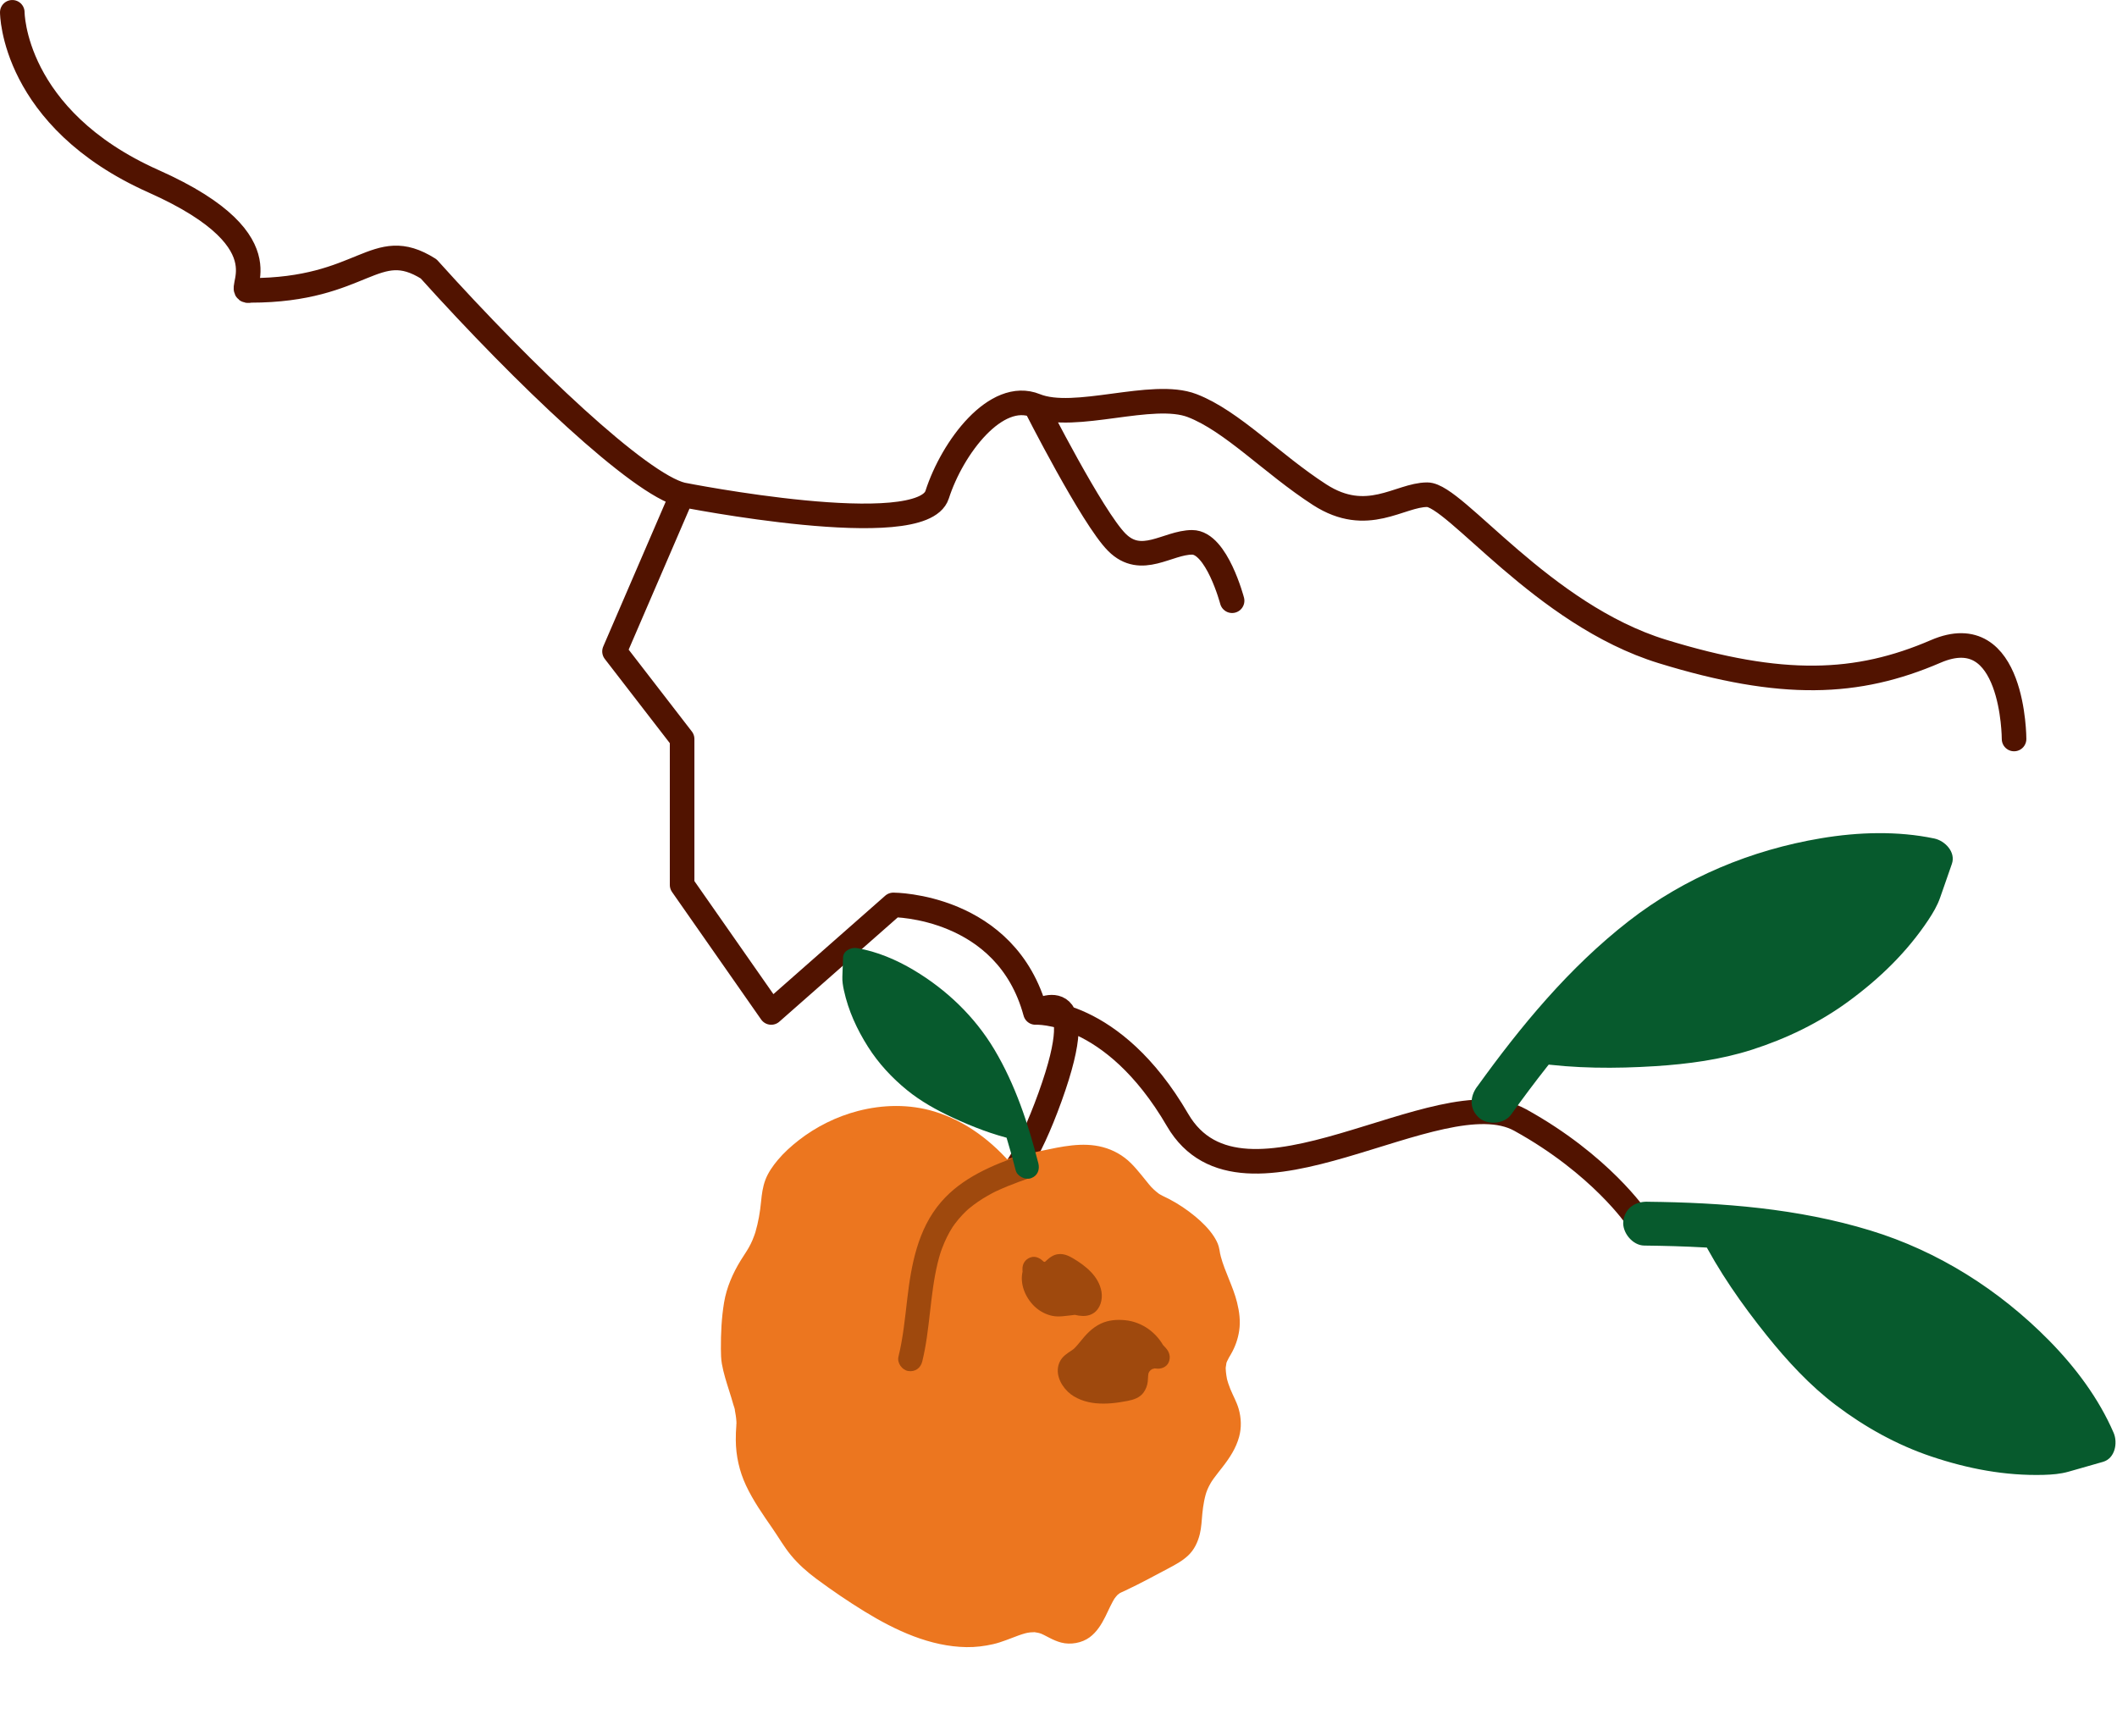 <svg width="689" height="565" viewBox="0 0 689 565" fill="none" xmlns="http://www.w3.org/2000/svg">
<path d="M4 4.004C4 4.004 4 38.502 50 59.004C96 79.506 74.826 95.992 81.504 94.502C118.504 94.502 122 76.504 139.5 87.504C171 122.504 208.167 157.671 222 161.004M222 161.004C222 161.004 300.004 176.504 305 161.004C309.996 145.504 324.2 126.804 337 132.004M222 161.004L200 212.004L222 240.504V288.004L251 329.504L290.75 294.504C290.75 294.504 327.504 294.504 337 329.504M337 132.004C349.8 137.204 375 127.006 388 132.004C401 137.002 413.996 151.006 429.5 161.004C445.004 171.002 455.496 161.004 464.5 161.004C473.504 161.004 501.996 200.006 541 212.004C580.004 224.002 604.5 223.006 630 212.004C655.5 201.002 655.5 240.504 655.5 240.504M337 132.004C337 132.004 355.496 168.506 363.5 176.504C371.504 184.502 379.996 176.504 388 176.504C396.004 176.504 401 195.504 401 195.504M532.75 396.504C532.75 396.504 521.004 379.002 494.75 364.504C468.496 350.006 404.504 401.002 383.25 364.504C361.996 328.006 337 329.504 337 329.504M337 329.504C337 329.504 355.996 317.504 341.75 357.004C327.504 396.504 317.25 388.004 317.25 388.004" stroke="#511300" stroke-width="8" stroke-linecap="round" stroke-linejoin="round"/>
<path d="M326.723 381.835C295.898 345.217 255.483 373.769 252.301 386.963C251.433 390.552 251.602 394.381 250.751 397.97C247.76 410.61 245.676 407.826 240.777 419.785C238.574 425.156 238.211 439.405 238.75 443.03C239.673 449.255 244.109 458.138 243.573 464.344C242.456 477.343 246.787 484.14 254.47 495.067C256.64 498.155 258.477 501.483 260.929 504.367C264.001 507.982 267.915 510.747 271.786 513.472C287.693 524.676 306.869 536.469 324.726 530.563C328.309 529.374 331.721 527.481 335.528 527.301C342.417 526.961 344.274 532.705 350.71 530.452C356.834 528.301 357.13 517.179 363.114 514.705C367.178 513.022 376.283 508.013 380.168 505.996C389.742 501.026 385.54 494.554 388.914 484.237C391.088 477.575 397.894 473.243 399.508 466.401C401.338 458.609 396.507 456.101 395.245 448.062C393.927 439.692 398.319 440.371 399.464 432.085C400.618 423.795 394.058 414.991 393.07 407.439C392.543 403.377 384.874 396.477 377.015 392.869C371.003 390.109 368.276 382.778 362.698 379.17C356.745 375.329 349.17 376.544 342.425 377.912C329.938 380.433 316.426 383.573 308.751 393.579C298.186 407.356 303.166 427.587 300.032 444.904" fill="#EC761F"/>
<path d="M329.95 379.727C322.966 371.464 314.406 364.86 304.067 361.731C295.917 359.268 287.275 359.483 279.269 361.557C272.281 363.366 265.595 366.691 259.961 371.088C257.497 373.017 255.129 375.134 253.118 377.546C251.531 379.451 250.011 381.59 249.119 383.934C248.227 386.278 247.93 388.655 247.694 391.106C247.365 394.509 246.805 397.725 245.86 400.989C245.654 401.709 246.089 400.297 245.803 401.168C245.709 401.442 245.612 401.723 245.518 401.996C245.331 402.527 245.132 403.042 244.915 403.558C244.561 404.386 244.171 405.195 243.727 405.969C242.91 407.422 241.946 408.775 241.075 410.192C238.493 414.398 236.467 418.999 235.65 423.943C234.833 428.887 234.593 433.959 234.622 438.984C234.636 440.606 234.658 442.25 234.942 443.862C235.48 446.887 236.427 449.833 237.359 452.772C237.818 454.22 238.273 455.675 238.679 457.14C238.852 457.749 239.226 458.589 239.213 459.217C239.214 459.122 239.036 458.372 239.181 459.096C239.21 459.241 239.239 459.386 239.268 459.531C239.346 459.91 239.407 460.288 239.464 460.673C239.561 461.312 239.63 461.955 239.67 462.601C239.686 462.904 239.689 463.218 239.695 463.525C239.7 463.927 239.503 463.819 239.701 463.268C239.649 463.415 239.667 463.659 239.654 463.817C239.524 465.445 239.458 467.087 239.473 468.727C239.508 473.739 240.617 478.799 242.785 483.414C245.129 488.423 248.298 492.921 251.437 497.464C253.447 500.367 255.192 503.457 257.447 506.18C259.861 509.088 262.635 511.553 265.669 513.802C270.752 517.577 276.027 521.17 281.419 524.476C291.496 530.658 302.752 535.876 314.558 536.057C317.49 536.102 320.386 535.736 323.216 535.095C326.047 534.454 328.769 533.237 331.536 532.242C332.228 531.993 332.917 531.769 333.628 531.574C333.98 531.483 334.339 531.396 334.692 531.323C333.896 531.493 334.99 531.291 335.26 531.263C335.638 531.229 336.021 531.206 336.4 531.207C336.488 531.208 336.81 531.163 336.892 531.213C336.616 531.03 336.345 531.136 336.804 531.212C337.14 531.269 337.475 531.309 337.811 531.384C337.946 531.417 338.084 531.444 338.225 531.481C338.31 531.506 339.128 531.799 338.498 531.54C337.868 531.282 338.832 531.675 338.978 531.74C339.249 531.86 339.52 531.98 339.784 532.114C340.337 532.385 340.88 532.678 341.426 532.963C342.687 533.628 343.997 534.206 345.365 534.569C348.44 535.38 352.127 534.704 354.616 532.873C356.947 531.154 358.471 528.687 359.753 526.115C360.29 525.032 360.78 523.935 361.317 522.852C361.578 522.316 361.843 521.79 362.133 521.268C362.297 520.978 362.464 520.698 362.627 520.407C362.687 520.298 362.936 519.938 362.6 520.428C362.213 521.005 362.671 520.334 362.721 520.264C363.035 519.823 363.377 519.397 363.755 519.007C363.827 518.931 363.933 518.854 364.001 518.767C364.22 518.47 363.696 519.038 363.665 519.048C363.929 518.957 364.235 518.608 364.48 518.463C364.577 518.408 364.674 518.352 364.77 518.297C365.233 518.01 364.655 518.543 364.486 518.431C364.536 518.456 365.003 518.216 365.041 518.191C365.496 517.996 365.95 517.783 366.393 517.574C371.085 515.366 375.635 512.895 380.2 510.467C382.535 509.227 384.78 508.046 386.72 506.216C388.661 504.385 389.84 501.9 390.489 499.285C391.027 497.091 391.098 494.782 391.321 492.525C391.459 491.179 391.63 489.842 391.899 488.519C392.039 487.808 392.201 487.109 392.394 486.417C392.47 486.125 392.771 485.279 392.501 486.002C392.654 485.584 392.796 485.17 392.97 484.763C393.268 484.054 393.627 483.368 394.011 482.703C394.118 482.514 394.242 482.325 394.349 482.136C394.378 482.072 394.691 481.615 394.426 482.01C394.143 482.44 394.533 481.856 394.608 481.755C394.769 481.524 394.928 481.3 395.086 481.076C396.011 479.808 396.997 478.597 397.95 477.361C400.247 474.399 402.256 471.336 403.272 467.657C404.096 464.67 404 461.495 403.124 458.472C402.477 456.242 401.301 454.196 400.421 452.048C400.178 451.456 399.956 450.857 399.762 450.255C399.657 449.933 399.56 449.614 399.469 449.282C399.43 449.14 399.394 448.992 399.354 448.85C399.218 448.407 399.477 449.529 399.334 448.779C399.192 448.03 399.063 447.252 398.991 446.486C398.959 446.14 398.935 445.798 398.924 445.445C398.92 445.304 398.92 445.174 398.915 445.032C398.893 444.179 398.82 445.592 398.909 445.159C399.02 444.66 399.053 444.121 399.143 443.611C399.294 442.784 398.827 444.337 399.08 443.744C399.179 443.516 399.259 443.27 399.358 443.042C399.723 442.211 400.198 441.445 400.656 440.661C402.005 438.322 402.921 435.738 403.314 433.028C403.762 429.955 403.372 426.935 402.619 423.896C401.342 418.725 398.668 413.983 397.293 408.831C397.253 408.672 397.218 408.22 397.105 408.102C397.337 408.341 397.258 408.866 397.173 408.371C397.144 408.209 397.111 408.053 397.081 407.89C396.953 407.131 396.846 406.382 396.633 405.631C396.307 404.467 395.682 403.334 395.019 402.321C393.43 399.892 391.25 397.763 389.033 395.918C386.387 393.727 383.478 391.775 380.44 390.192C379.758 389.838 379.066 389.522 378.378 389.182C378.064 389.023 377.75 388.864 377.449 388.676C377.399 388.651 377.107 388.425 377.066 388.439C377.5 388.737 377.586 388.798 377.335 388.618C377.256 388.561 377.169 388.5 377.09 388.443C375.943 387.575 374.815 386.534 373.913 385.408C374.424 386.05 373.913 385.391 373.697 385.134C373.468 384.853 373.238 384.571 373.008 384.29C372.515 383.684 372.025 383.071 371.533 382.465C370.427 381.115 369.3 379.771 368.065 378.546C365.496 376.002 362.354 374.245 358.904 373.33C352.286 371.575 345.377 373.198 338.975 374.53C327.276 376.956 314.783 380.335 306.752 389.595C298.069 399.62 297.664 413.414 297.415 426.296C297.384 427.844 297.354 429.391 297.316 430.935C297.303 431.32 297.297 431.707 297.284 432.092C297.308 431.235 297.275 432.356 297.267 432.56C297.234 433.325 297.197 434.097 297.154 434.865C296.973 437.952 296.669 441.02 296.132 444.056C295.775 446.072 297.275 448.387 299.369 448.727C301.463 449.068 303.51 447.838 303.891 445.678C305.008 439.401 305.112 432.949 305.235 426.55C305.262 425.01 305.292 423.462 305.337 421.921C305.35 421.537 305.363 421.153 305.376 420.769C305.354 421.548 305.384 420.582 305.397 420.311C305.429 419.493 305.467 418.679 305.52 417.872C305.694 414.894 305.987 411.925 306.524 409.002C306.787 407.58 307.109 406.163 307.506 404.775C307.56 404.586 307.607 404.375 307.678 404.185C307.668 404.206 307.447 404.884 307.599 404.449C307.715 404.108 307.828 403.774 307.944 403.434C308.203 402.714 308.484 402.006 308.793 401.311C309.372 399.989 310.076 398.757 310.794 397.514C311.024 397.118 310.663 397.699 310.649 397.727C310.749 397.552 310.885 397.378 310.999 397.21C311.181 396.955 311.363 396.7 311.552 396.448C312.002 395.851 312.469 395.271 312.962 394.713C313.414 394.204 313.887 393.706 314.375 393.233C314.621 392.992 314.871 392.763 315.12 392.533C315.185 392.471 315.555 392.137 315.175 392.474C314.795 392.811 315.274 392.394 315.35 392.328C316.426 391.432 317.575 390.607 318.761 389.854C319.947 389.1 321.119 388.469 322.344 387.84C322.414 387.805 322.864 387.582 322.427 387.795C321.967 388.022 322.538 387.747 322.653 387.692C322.968 387.548 323.283 387.404 323.606 387.263C324.248 386.989 324.897 386.719 325.546 386.466C330.885 384.386 336.514 383.097 342.144 381.937C342.85 381.791 343.545 381.648 344.247 381.509C344.617 381.436 344.995 381.367 345.368 381.287C345.428 381.274 345.966 381.182 345.522 381.261C345.078 381.34 345.763 381.218 345.84 381.205C347.41 380.932 349.002 380.705 350.601 380.578C351.309 380.52 352.025 380.483 352.738 380.471C353.121 380.465 353.5 380.466 353.876 380.475C354.147 380.482 355.31 380.584 354.471 380.489C355.211 380.569 355.952 380.667 356.695 380.817C357.009 380.881 357.318 380.959 357.626 381.037C357.831 381.089 358.03 381.155 358.242 381.211C358.703 381.34 358.447 381.227 358.142 381.16C358.822 381.313 359.584 381.76 360.192 382.103C360.32 382.168 361.011 382.483 361.04 382.611C361.015 382.494 360.418 382.148 360.904 382.524C361.066 382.65 361.231 382.768 361.39 382.901C361.948 383.349 362.482 383.828 362.986 384.335C363.24 384.585 363.487 384.849 363.734 385.113C363.839 385.228 363.945 385.342 364.05 385.456C364.57 386.023 363.765 385.103 364.079 385.488C366.081 387.901 367.968 390.446 370.203 392.647C371.424 393.847 372.805 394.894 374.282 395.756C375.585 396.52 376.997 397.088 378.317 397.835C378.953 398.192 379.572 398.567 380.192 398.959C380.5 399.15 380.903 399.345 381.174 399.595C381.149 399.574 380.582 399.182 380.973 399.459C381.199 399.617 381.426 399.775 381.648 399.94C382.856 400.812 384.019 401.74 385.124 402.735C385.641 403.196 386.14 403.675 386.626 404.164C386.822 404.368 387.018 404.571 387.207 404.771C387.261 404.825 387.532 405.075 387.574 405.174C387.52 405.026 387.056 404.547 387.403 404.992C387.75 405.437 388.115 405.883 388.439 406.36C388.586 406.573 388.73 406.793 388.86 407.024C388.915 407.113 388.967 407.209 389.019 407.305C389.363 407.87 388.734 406.596 388.877 407.025C388.99 407.368 389.112 407.803 389.276 408.13C389.269 408.109 389.111 407.091 389.141 407.61C389.148 407.726 389.169 407.85 389.194 407.967C389.246 408.288 389.301 408.603 389.364 408.921C389.645 410.331 390.007 411.722 390.463 413.1C391.28 415.571 392.319 417.965 393.26 420.396C393.733 421.608 394.191 422.83 394.587 424.073C394.785 424.686 394.965 425.298 395.125 425.917C395.196 426.179 395.236 426.451 395.317 426.709C394.985 425.725 395.311 426.741 395.366 427.038C395.476 427.65 395.558 428.264 395.604 428.878C395.628 429.185 395.644 429.489 395.657 429.799C395.657 429.93 395.658 430.06 395.665 430.194C395.691 430.798 395.741 430.033 395.679 429.958C395.892 430.24 395.509 431.635 395.455 431.937C395.388 432.303 395.322 432.669 395.242 433.028C395.207 433.175 395.176 433.316 395.135 433.46C395.097 433.597 394.935 434.41 395.06 433.77C395.179 433.179 394.937 434.107 394.878 434.25C394.79 434.475 394.705 434.693 394.61 434.913C394.393 435.411 394.148 435.895 393.888 436.371C393.458 437.152 392.978 437.908 392.57 438.7C389.959 443.681 391.058 449.926 393.262 455.064C394.166 457.163 395.14 459.168 395.831 461.342C395.959 461.728 395.738 460.921 395.738 460.921C395.716 461.005 395.817 461.334 395.826 461.391C395.865 461.628 395.9 461.871 395.918 462.115C395.948 462.408 395.957 462.708 395.969 463.001C395.971 463.054 396.012 463.361 395.971 463.392C395.997 462.867 395.997 462.754 395.981 463.05C395.974 463.142 395.973 463.237 395.965 463.329C395.915 463.98 395.808 464.621 395.676 465.257C395.626 465.476 395.573 465.683 395.523 465.901C395.508 465.971 395.344 466.505 395.492 466.042C395.649 465.539 395.423 466.206 395.378 466.322C395.299 466.526 395.221 466.729 395.136 466.929C394.83 467.634 394.485 468.31 394.098 468.965C393.994 469.147 393.376 470.084 393.881 469.35C393.628 469.717 393.379 470.077 393.123 470.434C392.209 471.699 391.223 472.91 390.262 474.142C388.236 476.754 386.253 479.519 385.222 482.722C384.297 485.605 383.746 488.521 383.462 491.565C383.26 493.72 383.132 495.887 382.613 497.986C382.39 498.889 382.89 497.284 382.645 497.898C382.554 498.13 382.473 498.358 382.374 498.586C382.276 498.814 382.163 499.035 382.05 499.255C382.004 499.353 381.943 499.444 381.893 499.532C381.697 499.91 381.452 499.83 382.052 499.308C381.695 499.614 381.443 500.112 381.113 500.457C381.038 500.54 380.552 501.084 380.502 501.059C380.481 501.048 381.127 500.559 380.765 500.819C380.587 500.954 380.412 501.1 380.237 501.228C378.459 502.525 376.386 503.454 374.442 504.484C372.214 505.665 369.991 506.857 367.748 508.013C366.672 508.571 365.6 509.121 364.516 509.658C364.263 509.782 364.021 509.902 363.768 510.026C363.664 510.077 363.56 510.129 363.46 510.173C363.013 510.39 364.187 509.83 363.747 510.032C363.307 510.235 362.895 510.434 362.461 510.623C361.303 511.13 360.126 511.602 359.138 512.404C358.078 513.265 357.182 514.191 356.418 515.324C354.932 517.524 353.872 519.904 352.7 522.28C352.442 522.81 352.173 523.342 351.887 523.857C351.75 524.109 351.599 524.354 351.452 524.61C350.998 525.387 351.818 524.135 351.433 524.652C351.112 525.089 350.791 525.525 350.42 525.919C350.298 526.048 349.665 526.639 350.151 526.208C350.637 525.777 349.869 526.395 349.734 526.475C349.645 526.533 349.541 526.585 349.451 526.644C349.079 526.889 349.285 526.49 349.75 526.517C349.559 526.508 349.19 526.729 349.013 526.786C348.807 526.847 348.605 526.901 348.399 526.962C348.305 526.992 347.815 527.057 348.305 526.992C348.796 526.928 348.312 526.978 348.228 526.988C348 527.003 347.783 527.014 347.555 527.029C346.67 527.067 348.089 527.17 347.446 527.034C347.173 526.975 346.898 526.922 346.625 526.862C346.544 526.847 346.358 526.753 346.281 526.766C346.281 526.766 347.114 527.101 346.736 526.927C346.451 526.8 346.156 526.694 345.867 526.556C343.394 525.407 341.09 523.953 338.361 523.534C334.894 523.01 331.538 523.715 328.358 524.891C325.661 525.887 323.046 527.028 320.211 527.641C320.075 527.667 319.935 527.701 319.799 527.727C319.376 527.817 319.524 527.597 319.963 527.698C319.747 527.649 319.358 527.799 319.141 527.828C318.459 527.926 317.776 528.005 317.085 528.063C315.806 528.17 314.521 528.196 313.23 528.159C312.906 528.151 312.586 528.137 312.262 528.111C312.082 528.098 311.892 528.071 311.712 528.076C311.72 528.08 312.484 528.146 312.04 528.094C311.352 528.015 310.658 527.95 309.97 527.853C308.671 527.664 307.381 527.418 306.103 527.109C304.825 526.8 303.517 526.442 302.243 526.031C301.92 525.928 301.6 525.818 301.277 525.715C300.354 525.404 301.743 525.89 301.05 525.635C300.41 525.397 299.771 525.16 299.134 524.898C293.876 522.789 288.873 520.046 284.041 517.051C282.788 516.277 281.555 515.478 280.325 514.673C279.78 514.309 279.231 513.953 278.682 513.58C278.388 513.378 278.098 513.188 277.803 512.987C277.717 512.926 277.29 512.631 277.75 512.951C278.277 513.314 277.556 512.818 277.448 512.746C274.882 510.985 272.312 509.214 269.841 507.328C268.442 506.263 267.076 505.145 265.799 503.934C265.224 503.39 264.676 502.826 264.142 502.252C264.047 502.152 263.646 501.671 264.106 502.216C263.985 502.077 263.876 501.935 263.755 501.796C263.445 501.421 263.149 501.037 262.856 500.645C260.835 497.953 259.13 495.04 257.202 492.283C255.652 490.073 254.108 487.85 252.686 485.557C252.058 484.544 251.451 483.524 250.878 482.47C250.74 482.218 250.606 481.958 250.468 481.706C250.043 480.9 250.731 482.256 250.438 481.639C250.198 481.135 249.95 480.628 249.731 480.117C249.271 479.067 248.866 477.994 248.513 476.903C248.354 476.415 248.209 475.916 248.078 475.424C248.01 475.155 247.945 474.879 247.878 474.61C247.767 474.207 247.964 475.027 247.971 475.013C247.994 474.869 247.877 474.575 247.851 474.423C247.388 472.026 247.227 469.591 247.269 467.172C247.288 466.175 247.234 467.623 247.282 466.901C247.303 466.556 247.325 466.21 247.346 465.865C247.413 464.935 247.476 464.012 247.483 463.077C247.486 461.794 247.324 460.505 247.082 459.236C246.501 456.171 245.588 453.172 244.64 450.191C244.193 448.775 243.743 447.366 243.334 445.943C243.165 445.345 243.006 444.743 242.858 444.138C242.682 443.441 242.991 444.814 242.813 443.933C242.743 443.594 242.683 443.251 242.631 442.912C242.399 441.396 242.394 439.848 242.394 438.328C242.392 437.806 242.397 437.288 242.403 436.769C242.409 436.494 242.414 436.219 242.42 435.944C242.428 435.645 242.556 434.624 242.421 435.754C242.555 434.589 242.528 433.368 242.612 432.195C242.78 429.848 243.018 427.503 243.416 425.195C243.589 424.171 243.801 423.158 244.076 422.16C244.178 421.794 244.515 421.227 244.008 422.36C244.081 422.206 244.118 422.033 244.176 421.872C244.44 421.163 244.749 420.468 245.058 419.774C246.002 417.621 247.074 415.533 248.31 413.546C249.172 412.167 250.105 410.842 250.895 409.428C251.995 407.449 252.735 405.315 253.404 403.144C254.367 400.028 255.011 396.898 255.316 393.622C255.476 391.949 255.619 390.276 255.941 388.633C256.027 388.208 256.134 387.793 256.234 387.374C256.371 386.801 255.864 388.403 256.045 387.982C256.098 387.87 256.129 387.747 256.168 387.628C256.509 386.715 256.964 385.843 257.47 385.013C257.54 384.901 257.61 384.789 257.684 384.67C258.032 384.1 257.109 385.517 257.405 385.094C257.567 384.863 257.721 384.629 257.894 384.395C258.244 383.912 258.61 383.437 258.993 382.98C259.84 381.951 260.756 380.982 261.712 380.06C261.941 379.837 262.18 379.611 262.423 379.395C262.55 379.277 262.687 379.155 262.82 379.041C262.943 378.929 263.556 378.398 262.96 378.912C262.365 379.426 262.926 378.947 263.057 378.839C263.187 378.731 263.338 378.599 263.478 378.488C263.783 378.235 264.096 377.985 264.415 377.738C266.931 375.774 269.645 374.049 272.5 372.587C272.87 372.401 273.28 372.244 273.632 372.023C273.242 372.268 272.87 372.383 273.48 372.102C273.705 371.999 273.92 371.899 274.145 371.796C274.932 371.44 275.731 371.115 276.533 370.801C278.207 370.155 279.912 369.595 281.659 369.134C282.527 368.905 283.403 368.698 284.283 368.519C284.468 368.482 284.668 368.453 284.856 368.41C283.699 368.726 284.43 368.489 284.738 368.436C285.22 368.351 285.703 368.283 286.186 368.215C288.02 367.963 289.871 367.824 291.726 367.809C292.703 367.8 293.684 367.837 294.667 367.892C295.519 367.942 293.923 367.819 294.564 367.884C294.769 367.901 294.973 367.917 295.181 367.945C295.696 367.997 296.207 368.056 296.719 368.133C298.71 368.413 300.691 368.843 302.627 369.425C303.085 369.561 303.528 369.708 303.979 369.858C304.817 370.126 303.25 369.584 303.912 369.833C304.189 369.938 304.47 370.037 304.744 370.15C305.729 370.536 306.705 370.961 307.664 371.421C308.623 371.881 309.627 372.416 310.582 372.961C311.068 373.242 311.558 373.534 312.035 373.836C312.282 373.987 312.519 374.142 312.762 374.3C312.863 374.368 312.97 374.44 313.074 374.501C313.54 374.807 312.935 374.422 312.808 374.315C313.724 375.074 314.755 375.701 315.692 376.453C316.628 377.205 317.551 377.986 318.441 378.801C319.33 379.617 320.285 380.535 321.156 381.445C321.632 381.938 322.096 382.434 322.547 382.94C322.642 383.04 323.147 383.488 323.144 383.607C323.147 383.583 322.51 382.869 323.05 383.508C323.181 383.661 323.312 383.814 323.443 383.967C324.802 385.568 327.097 386.496 328.917 385.186C330.454 384.081 331.345 381.458 329.897 379.744L329.95 379.727Z" fill="#EC761F"/>
<path d="M332.649 375.822C322.944 379.208 313.102 383.269 306.256 391.226C298.675 400.039 296.568 411.634 295.249 422.942C294.521 429.181 293.906 435.46 292.408 441.56C291.919 443.561 293.592 445.898 295.603 446.202C297.832 446.545 299.634 445.243 300.155 443.101C302.729 432.612 302.62 421.623 305.151 411.129C305.436 409.944 305.756 408.776 306.119 407.612C305.826 408.557 306.162 407.503 306.212 407.362C306.318 407.048 306.431 406.737 306.544 406.427C306.81 405.704 307.098 404.991 307.407 404.289C307.894 403.178 308.434 402.085 309.02 401.024C309.345 400.435 309.695 399.867 310.053 399.303C309.604 400.023 310.012 399.37 310.132 399.194C310.35 398.884 310.572 398.567 310.798 398.26C311.561 397.234 312.384 396.265 313.258 395.339C313.616 394.958 313.985 394.592 314.357 394.236C314.581 394.025 314.812 393.817 315.037 393.605C315.361 393.313 315.344 393.331 314.967 393.658C315.119 393.524 315.278 393.394 315.437 393.264C317.304 391.714 319.329 390.349 321.435 389.146C321.956 388.847 322.488 388.562 323.02 388.277C323.288 388.14 323.556 388.003 323.824 387.866C324.002 387.771 324.183 387.686 324.364 387.602C323.918 387.817 323.89 387.838 324.28 387.648C325.461 387.11 326.639 386.58 327.842 386.088C330.293 385.083 332.778 384.192 335.281 383.318C337.211 382.647 338.471 380.341 337.663 378.331C336.855 376.321 334.698 375.106 332.639 375.825L332.649 375.822Z" fill="#9F490D"/>
<path d="M334.222 379.652C330.567 365.437 325.843 351.173 317.387 338.989C308.931 326.805 292.691 314.773 278.263 312.432L278.026 318.749C278.362 322.691 280.255 328.472 281.731 331.437C286.415 340.814 290.791 346.489 299.08 352.97C305.545 358.028 320.465 364.691 330.598 366.997" fill="#075A2D"/>
<path d="M337.912 378.485C334.634 365.744 330.482 353.079 323.656 341.616C317.284 330.911 308.12 322.126 297.447 315.755C291.736 312.346 285.399 309.648 278.894 308.557C276.989 308.241 274.468 309.4 274.388 311.588C274.332 313.054 274.279 314.513 274.223 315.979C274.201 316.607 274.178 317.234 274.156 317.862C274.097 319.37 274.342 320.815 274.661 322.307C276.102 328.902 278.861 334.945 282.508 340.695C285.922 346.078 290.29 350.785 295.235 354.808C299.735 358.468 304.817 361.266 310.029 363.697C316.42 366.673 323.136 369.278 329.968 370.853C331.99 371.316 334.226 369.882 334.474 367.822C334.722 365.763 333.406 363.672 331.243 363.173C328.554 362.554 325.916 361.737 323.302 360.846C322.977 360.733 322.897 360.528 323.462 360.9C323.354 360.829 323.161 360.791 323.04 360.747C322.707 360.631 322.377 360.507 322.048 360.383C321.282 360.099 320.53 359.805 319.772 359.507C318.346 358.941 316.933 358.347 315.53 357.732C312.887 356.567 310.28 355.307 307.729 353.93C306.578 353.304 305.43 352.653 304.312 351.958C303.833 351.664 303.368 351.359 302.896 351.051C302.074 350.514 303.502 351.487 302.946 351.076C302.688 350.894 302.423 350.708 302.169 350.519C299.791 348.754 297.523 346.776 295.415 344.681C294.898 344.169 294.388 343.643 293.899 343.11C293.677 342.869 293.411 342.63 293.227 342.365C293.293 342.45 293.813 343.05 293.347 342.503C293.224 342.354 293.104 342.216 292.98 342.067C292.067 340.974 291.198 339.843 290.38 338.678C288.625 336.174 287.106 333.522 285.698 330.823C285.672 330.766 285.418 330.275 285.624 330.681C285.855 331.126 285.53 330.487 285.474 330.381C285.347 330.127 285.22 329.872 285.104 329.615C284.811 328.983 284.545 328.33 284.294 327.685C283.761 326.309 283.294 324.907 282.892 323.494C282.763 323.04 282.636 322.579 282.524 322.125C282.488 321.977 282.455 321.822 282.412 321.67C282.289 321.202 282.538 322.339 282.399 321.604C282.241 320.798 282.083 319.992 281.988 319.184C281.865 318.137 281.865 320.175 281.897 319.19C281.907 318.832 281.924 318.478 281.941 318.124C282.006 316.49 282.064 314.852 282.129 313.218L277.623 316.249C278.915 316.463 280.203 316.743 281.468 317.09C282.068 317.256 282.673 317.432 283.271 317.622C283.515 317.703 283.986 317.958 284.248 317.944C284.241 317.941 283.504 317.671 283.94 317.831C284.173 317.915 284.407 317.999 284.638 318.09C287.257 319.079 289.803 320.281 292.259 321.637C293.546 322.349 294.813 323.102 296.05 323.901C296.361 324.102 296.672 324.303 296.98 324.51C297.115 324.596 297.241 324.686 297.377 324.772C297.774 325.033 297.172 324.625 297.151 324.614C297.823 324.928 298.497 325.555 299.1 325.998C301.437 327.717 303.681 329.578 305.809 331.554C306.87 332.54 307.9 333.554 308.896 334.602C309.385 335.117 309.863 335.636 310.338 336.162C310.861 336.737 309.942 335.693 310.447 336.286C310.702 336.587 310.964 336.893 311.218 337.194C313.07 339.419 314.724 341.785 316.253 344.226C317.068 345.528 317.848 346.847 318.59 348.19C318.976 348.887 319.352 349.586 319.717 350.29C319.795 350.441 319.874 350.593 319.952 350.745C319.922 350.696 319.675 350.191 319.874 350.593C320.072 350.996 320.277 351.402 320.479 351.815C321.871 354.68 323.121 357.601 324.257 360.56C326.814 367.201 328.801 374.02 330.566 380.882C331.087 382.899 333.777 384.114 335.599 383.43C337.718 382.637 338.48 380.647 337.923 378.5L337.912 378.485Z" fill="#075A2D"/>
<path d="M375.395 439.967C372.361 433.663 363.096 431.373 357.894 435.641C355.357 437.724 353.858 440.925 351.131 442.755C350.266 443.333 349.264 443.789 348.679 444.656C347.229 446.796 349.247 449.833 351.585 451.139C356.078 453.65 361.498 453.01 366.397 451.993C367.281 451.807 368.213 451.593 368.833 450.952C369.941 449.821 369.627 447.934 369.874 446.339C370.366 443.193 373.669 440.89 376.833 441.495L375.394 439.95L375.395 439.967Z" fill="#9F490D"/>
<path d="M379.084 438.773C376.595 433.752 371.747 430.21 366.189 429.66C363.485 429.393 360.758 429.608 358.308 430.755C355.415 432.111 353.443 434.308 351.475 436.758C351.008 437.338 350.537 437.906 350.026 438.446C349.811 438.676 349.579 438.889 349.35 439.111C349.388 439.07 349.862 438.719 349.507 438.965C349.294 439.118 349.092 439.284 348.872 439.433C347.318 440.478 345.768 441.404 344.915 443.177C343.285 446.545 344.913 450.41 347.537 452.929C349.904 455.205 353.404 456.371 356.548 456.679C360.108 457.024 363.49 456.601 366.945 455.929C368.912 455.545 370.865 454.946 372.118 453.28C372.909 452.221 373.395 450.983 373.548 449.645C373.642 448.824 373.613 447.985 373.75 447.168C373.771 447.049 373.82 446.908 373.823 446.788C373.829 446.4 373.443 447.595 373.779 446.939C373.854 446.778 374.315 445.969 373.968 446.48C373.622 446.99 373.894 446.581 373.969 446.497C374.105 446.341 374.244 446.177 374.38 446.02C374.39 445.999 374.635 445.741 374.646 445.755C374.682 445.773 373.937 446.264 374.475 445.929C374.575 445.867 375.21 445.346 375.342 445.404C375.42 445.444 374.572 445.648 375.031 445.576C375.223 445.544 375.445 445.448 375.636 445.38C375.859 445.301 376.027 445.413 375.643 445.366C375.142 445.303 375.611 445.376 375.78 445.374C375.949 445.373 376.128 445.386 376.289 445.363C376.748 445.309 375.347 445.242 376.167 445.379C377.83 445.658 379.709 444.934 380.378 443.328C381.079 441.633 380.614 439.974 379.35 438.621L377.911 437.076C376.473 435.531 373.581 435.776 372.369 437.298C370.964 439.061 371.29 441.223 372.83 442.872L374.268 444.417L377.451 437.659C374.195 437.121 371.178 438.101 368.821 440.251C367.953 441.044 367.231 442.032 366.726 443.105C366.049 444.542 365.93 445.976 365.813 447.54C365.791 447.868 365.73 448.184 365.701 448.508C365.626 449.269 365.829 448.425 365.876 448.232L366.008 448.064C365.709 448.399 365.736 448.378 366.101 448.016C366.807 447.549 366.174 447.975 365.898 448.052C365.292 448.232 364.67 448.333 364.048 448.452C364.925 448.28 363.838 448.485 363.723 448.504C363.282 448.576 362.845 448.641 362.408 448.706C361.2 448.867 359.984 448.972 358.761 448.977C358.434 448.977 358.104 448.965 357.77 448.961C356.697 448.948 358.54 449.091 357.481 448.936C356.729 448.825 355.984 448.716 355.237 448.52C355.081 448.476 354.014 448.187 354.997 448.485C354.688 448.39 354.378 448.241 354.086 448.111C353.793 447.98 353.496 447.786 353.193 447.658C352.392 447.313 353.869 448.27 353.201 447.68C353.064 447.558 352.92 447.45 352.783 447.329L352.587 447.143C352.283 446.832 352.327 446.889 352.712 447.328C352.567 447.28 352.314 446.804 352.229 446.684C352.13 446.538 352.041 446.388 351.955 446.232C352.217 446.764 352.262 446.839 352.099 446.453C351.825 445.645 352.122 447.324 352.086 446.498C352.051 445.673 351.946 447.417 352.072 446.586C352.197 445.756 351.693 447.445 352.071 446.699L351.824 447.112C352.131 446.799 352.099 446.809 351.747 447.143C352.979 446.256 354.204 445.531 355.325 444.484C357.188 442.744 358.533 440.526 360.378 438.768C359.77 439.346 360.337 438.817 360.475 438.713C360.664 438.574 360.86 438.439 361.06 438.315C361.16 438.253 361.625 438.072 361.668 437.963L361.193 438.183C361.339 438.118 361.474 438.056 361.623 438.001C362.057 437.83 362.506 437.685 362.959 437.567L363.19 437.51C363.591 437.427 363.497 437.44 362.903 437.556C363.049 437.621 363.431 437.485 363.607 437.469C364.164 437.413 364.716 437.423 365.278 437.431C366.139 437.441 364.371 437.292 365.215 437.433C365.536 437.483 365.854 437.522 366.168 437.586C366.702 437.692 367.28 437.967 367.809 438.027C366.885 437.923 367.294 437.844 367.717 438.015C367.938 438.11 368.166 438.208 368.387 438.32C368.608 438.432 368.822 438.54 369.033 438.656C369.176 438.728 369.312 438.815 369.455 438.905C369.828 439.146 369.731 439.07 369.179 438.704C369.57 439.093 370.085 439.389 370.497 439.771C370.675 439.939 370.841 440.111 371.015 440.286C371.306 440.607 371.23 440.525 370.808 440.05C370.91 440.171 371.009 440.3 371.104 440.435C371.251 440.631 371.387 440.83 371.52 441.036C371.663 441.256 372.19 442.279 371.651 441.189C372.138 442.183 372.66 442.969 373.695 443.493C374.573 443.938 375.794 444.088 376.704 443.75C378.476 443.085 380.031 440.798 379.039 438.794L379.084 438.773Z" fill="#9F490D"/>
<path d="M336.744 414.409C335.475 418.863 339.317 424.21 343.996 424.503C346.276 424.645 348.521 423.775 350.79 424.128C351.512 424.242 352.249 424.477 352.945 424.328C354.676 423.95 354.995 421.55 354.361 419.844C353.135 416.567 349.99 414.403 346.946 412.662C346.397 412.349 345.805 412.032 345.192 412.06C344.093 412.108 343.403 413.161 342.55 413.828C340.865 415.138 338.076 414.747 336.683 413.003L336.744 414.409Z" fill="#9F490D"/>
<path d="M332.872 413.589C331.783 417.699 333.656 422.27 336.731 425.205C338.285 426.685 340.333 427.792 342.406 428.227C344.606 428.692 346.663 428.261 348.814 428.042C349.157 428.008 349.962 427.835 350.289 427.984C349.749 427.744 349.82 427.911 350.156 427.985C350.46 428.053 350.777 428.11 351.088 428.163C352.794 428.421 354.379 428.297 355.836 427.397C358.085 425.997 358.932 422.943 358.485 420.369C357.619 415.329 353.294 411.917 349.128 409.46C347.71 408.629 346.221 408.004 344.583 408.145C342.812 408.288 341.542 409.316 340.321 410.465L340.13 410.646C339.881 410.875 339.877 410.882 340.123 410.66C340.373 410.448 340.366 410.445 340.105 410.642C339.75 410.852 339.833 410.825 340.348 410.557C340.329 410.522 339.895 410.787 339.879 410.709C340.459 410.622 340.539 410.602 340.126 410.653L339.874 410.664C339.091 410.77 340.653 410.902 339.895 410.657L339.648 410.601C339.23 410.476 339.319 410.512 339.932 410.71C339.937 410.774 339.51 410.462 339.483 410.483C340.01 410.862 340.096 410.923 339.747 410.651C339.437 410.355 339.488 410.433 339.902 410.886C338.77 409.559 337.053 408.593 335.326 409.243C333.598 409.893 332.693 411.384 332.773 413.201L332.833 414.609C332.921 416.672 335.1 418.53 337.118 418.331C339.319 418.12 340.74 416.396 340.648 414.192L340.588 412.784L333.459 415.099C334.961 416.857 336.8 418.144 339.114 418.423C341.685 418.738 343.876 417.985 345.745 416.324C345.847 416.237 346.403 415.6 346.499 415.622C346.499 415.622 345.737 416.077 346.425 415.724C346.836 415.507 345.932 415.907 345.824 415.93C345.531 415.99 345.219 415.884 344.957 415.916C344.54 415.956 344.926 415.944 345.172 416.077C345.572 416.297 345.965 416.531 346.355 416.771C346.684 416.973 347.097 417.164 347.389 417.425C346.559 416.675 347.68 417.65 347.874 417.801C348.197 418.051 348.51 418.305 348.809 418.569C349.065 418.794 349.646 419.192 349.779 419.511C349.552 418.98 349.457 419.105 349.68 419.4C349.827 419.596 349.983 419.788 350.123 419.997C350.233 420.157 350.34 420.324 350.447 420.491C350.521 420.615 350.784 421.181 350.569 420.682C350.353 420.183 350.755 421.279 350.812 421.403C351.015 421.853 350.747 420.677 350.738 421.166C350.722 422.025 350.815 421.041 350.797 421.04C350.825 421.037 350.709 421.602 350.71 421.655C350.753 422.145 351 420.909 350.799 421.336C350.581 421.798 351.329 420.66 351 421.04C350.716 421.363 351.464 420.694 351.588 420.635C351.893 420.495 352.171 420.523 352.485 420.475C352.953 420.4 352.404 420.459 352.224 420.429C351.769 420.346 351.321 420.266 350.856 420.221C348.818 420.012 346.968 420.418 344.965 420.564C344.765 420.576 344.573 420.591 344.369 420.592C344.166 420.593 343.648 420.737 344.163 420.617C344.602 420.51 344.276 420.64 344.043 420.591C343.888 420.564 343.726 420.534 343.574 420.501C343.422 420.467 343.266 420.405 343.11 420.379C342.609 420.281 343.89 420.747 343.437 420.492C343.115 420.312 342.705 420.078 342.36 419.947C341.888 419.751 343.033 420.487 342.647 420.144C342.499 420.008 342.324 419.893 342.172 419.765C342.046 419.658 341.931 419.547 341.808 419.433C341.717 419.344 341.631 419.265 341.551 419.173C341.337 418.952 341.428 419.058 341.82 419.5C341.735 419.214 341.262 418.775 341.085 418.512C341 418.374 340.919 418.228 340.834 418.09C340.461 417.494 341.052 418.677 340.912 418.242C340.807 417.903 340.653 417.556 340.527 417.224C340.294 416.612 340.606 417.412 340.567 417.513C340.602 417.401 340.465 416.924 340.451 416.804C340.435 416.649 340.434 416.484 340.412 416.325C340.314 415.539 340.286 417.172 340.396 416.395C340.451 415.999 340.509 415.612 340.613 415.223C341.135 413.252 339.355 410.886 337.38 410.561C335.109 410.191 333.419 411.492 332.866 413.603L332.872 413.589Z" fill="#9F490D"/>
<path d="M535.724 398.251C562.884 398.548 590.605 400.745 616.233 410.566C641.861 420.388 670.652 444.265 681.225 469.163L669.976 472.377C662.744 473.511 651.518 472.66 645.539 471.316C626.619 467.035 614.489 461.674 599.183 449.637C587.24 440.25 568.683 416.374 560.066 399.18" fill="#075A2D"/>
<path d="M536.189 391.108C560.535 391.378 585.129 393.251 608.742 400.462C630.794 407.189 650.626 419.783 666.784 436.153C675.431 444.913 683.077 455.112 687.907 466.321C689.316 469.606 688.345 474.649 684.447 475.757C681.838 476.505 679.239 477.244 676.629 477.991C675.511 478.309 674.393 478.626 673.275 478.944C670.59 479.714 667.885 479.913 665.063 479.997C652.575 480.316 640.496 478.025 628.553 474.008C617.373 470.246 606.986 464.474 597.573 457.361C589.01 450.889 581.739 442.988 575.071 434.695C566.902 424.521 559.256 413.6 553.411 402.018C551.688 398.588 553.277 393.936 556.87 392.582C560.462 391.228 564.801 392.669 566.652 396.337C568.95 400.896 571.584 405.278 574.338 409.581C574.685 410.117 575.088 410.17 574.169 409.319C574.345 409.48 574.499 409.812 574.63 410.009C574.987 410.556 575.355 411.094 575.722 411.632C576.57 412.883 577.431 414.104 578.301 415.337C579.948 417.649 581.64 419.926 583.364 422.176C586.624 426.412 590.038 430.541 593.639 434.519C595.272 436.311 596.948 438.088 598.691 439.79C599.431 440.521 600.183 441.222 600.945 441.934C602.273 443.175 599.894 441.038 600.878 441.856C601.319 442.239 601.77 442.633 602.223 443.007C606.444 446.501 610.999 449.706 615.694 452.569C616.842 453.272 618.013 453.957 619.186 454.601C619.718 454.892 620.265 455.266 620.823 455.479C620.641 455.398 619.334 454.729 620.521 455.324C620.844 455.481 621.145 455.635 621.468 455.792C623.835 456.951 626.251 458.014 628.705 458.969C633.98 461.019 639.416 462.578 644.889 463.918C645.002 463.94 645.996 464.179 645.176 463.989C644.274 463.771 645.566 464.072 645.781 464.125C646.294 464.241 646.807 464.357 647.322 464.453C648.587 464.701 649.877 464.89 651.148 465.057C653.855 465.408 656.582 465.629 659.298 465.727C660.171 465.759 661.056 465.783 661.922 465.784C662.203 465.784 662.496 465.775 662.787 465.786C663.683 465.8 661.531 465.854 662.913 465.779C664.431 465.707 665.948 465.636 667.443 465.45C669.379 465.21 665.716 466.11 667.473 465.616C668.111 465.441 668.74 465.254 669.369 465.067C672.277 464.229 675.195 463.402 678.104 462.565L674.644 472C673.69 469.772 672.618 467.582 671.437 465.461C670.874 464.455 670.29 463.446 669.684 462.456C669.431 462.052 668.765 461.32 668.674 460.842C668.684 460.853 669.493 462.059 669.013 461.346C668.759 460.963 668.506 460.58 668.241 460.205C665.307 455.934 662.023 451.889 658.503 448.073C656.656 446.075 654.742 444.13 652.76 442.259C652.263 441.789 651.765 441.319 651.256 440.857C651.041 440.651 650.825 440.465 650.611 440.259C649.966 439.661 650.964 440.561 650.993 440.595C650.132 439.526 648.709 438.59 647.646 437.703C643.526 434.261 639.19 431.049 634.701 428.096C632.461 426.625 630.184 425.221 627.861 423.894C626.719 423.243 625.576 422.611 624.421 421.989C623.157 421.304 625.438 422.495 624.15 421.848C623.496 421.524 622.831 421.188 622.177 420.864C617.362 418.516 612.38 416.589 607.318 414.917C604.618 414.027 601.903 413.207 599.162 412.466C597.74 412.08 596.317 411.713 594.892 411.367C594.584 411.294 594.277 411.22 593.969 411.146C594.071 411.178 595.088 411.399 594.277 411.22C593.466 411.042 592.645 410.852 591.813 410.671C586.052 409.433 580.249 408.475 574.43 407.74C561.367 406.075 548.234 405.512 535.123 405.368C531.267 405.321 527.897 401.023 528.323 397.447C528.813 393.288 532.053 391.041 536.159 391.094L536.189 391.108Z" fill="#075A2D"/>
<path d="M486.293 358.195C502.163 336.152 519.91 314.743 542.688 299.433C565.466 284.123 601.562 274.313 628.008 279.991L624.165 291.041C620.931 297.608 613.776 306.3 609.237 310.417C594.849 323.428 583.485 330.265 564.834 335.858C550.285 340.225 520.08 341.666 501.059 338.82" fill="#075A2D"/>
<path d="M480.723 353.701C494.951 333.944 510.634 314.906 530.118 299.742C548.308 285.577 570.019 276.602 592.705 272.806C604.845 270.774 617.586 270.388 629.533 272.888C633.03 273.624 636.596 277.32 635.26 281.146C634.37 283.71 633.479 286.261 632.589 288.826C632.205 289.923 631.822 291.02 631.438 292.118C630.524 294.756 629.129 297.083 627.574 299.44C620.651 309.837 611.826 318.398 601.669 325.855C592.16 332.835 581.463 338.009 570.229 341.616C560.008 344.896 549.364 346.296 538.744 346.979C525.723 347.807 512.391 347.776 499.555 345.893C495.758 345.329 492.868 341.352 493.828 337.635C494.787 333.917 498.462 331.198 502.527 331.794C507.578 332.538 512.677 332.905 517.782 333.129C518.42 333.153 518.695 332.854 517.47 333.116C517.703 333.064 518.063 333.13 518.3 333.136C518.953 333.159 519.604 333.167 520.256 333.176C521.766 333.202 523.26 333.201 524.769 333.199C527.609 333.182 530.444 333.109 533.276 332.993C538.616 332.763 543.958 332.348 549.283 331.69C551.689 331.386 554.106 331.038 556.502 330.591C557.525 330.407 558.531 330.195 559.552 329.982C561.331 329.609 558.214 330.326 559.449 329.991C560.016 329.851 560.598 329.708 561.165 329.553C566.451 328.111 571.693 326.23 576.736 324.037C577.972 323.503 579.205 322.939 580.408 322.35C580.952 322.083 581.572 321.851 582.067 321.517C581.896 321.619 580.597 322.303 581.767 321.674C582.081 321.501 582.381 321.343 582.694 321.169C585.004 319.9 587.263 318.536 589.457 317.077C594.169 313.943 598.572 310.394 602.816 306.689C602.899 306.609 603.667 305.933 603.039 306.495C602.342 307.107 603.332 306.223 603.499 306.078C603.889 305.725 604.279 305.372 604.654 305.007C605.584 304.115 606.481 303.168 607.349 302.225C609.194 300.213 610.944 298.109 612.586 295.945C613.115 295.249 613.644 294.539 614.143 293.831C614.304 293.601 614.465 293.356 614.642 293.124C615.169 292.4 613.975 294.191 614.708 293.017C615.523 291.735 616.338 290.453 617.046 289.124C617.964 287.402 616.592 290.916 617.199 289.195C617.423 288.571 617.632 287.949 617.841 287.328C618.829 284.467 619.832 281.605 620.82 278.744L626.547 287.002C624.175 286.501 621.767 286.117 619.353 285.863C618.206 285.745 617.045 285.642 615.886 285.568C615.411 285.542 614.428 285.666 613.985 285.465C614 285.463 615.452 285.495 614.593 285.478C614.133 285.465 613.674 285.452 613.215 285.453C608.034 285.395 602.836 285.754 597.69 286.437C594.992 286.798 592.301 287.245 589.631 287.789C588.96 287.926 588.288 288.062 587.618 288.213C587.326 288.27 587.05 288.339 586.758 288.396C585.897 288.58 587.209 288.281 587.253 288.277C585.883 288.366 584.298 288.992 582.962 289.35C577.775 290.74 572.654 292.438 567.655 294.411C565.163 295.397 562.706 296.451 560.283 297.587C559.093 298.147 557.919 298.718 556.746 299.305C555.459 299.945 557.745 298.764 556.475 299.445C555.833 299.794 555.176 300.144 554.534 300.493C549.844 303.081 545.401 306.046 541.121 309.225C538.84 310.921 536.608 312.669 534.424 314.485C533.29 315.426 532.171 316.379 531.069 317.345C530.831 317.554 530.594 317.764 530.357 317.973C530.441 317.907 531.207 317.203 530.594 317.764C529.981 318.324 529.354 318.886 528.728 319.463C524.4 323.463 520.278 327.658 516.328 331.994C507.451 341.72 499.434 352.137 491.772 362.778C489.515 365.905 484.061 366.188 481.382 363.782C478.262 360.988 478.288 357.046 480.694 353.718L480.723 353.701Z" fill="#075A2D"/>
</svg>
